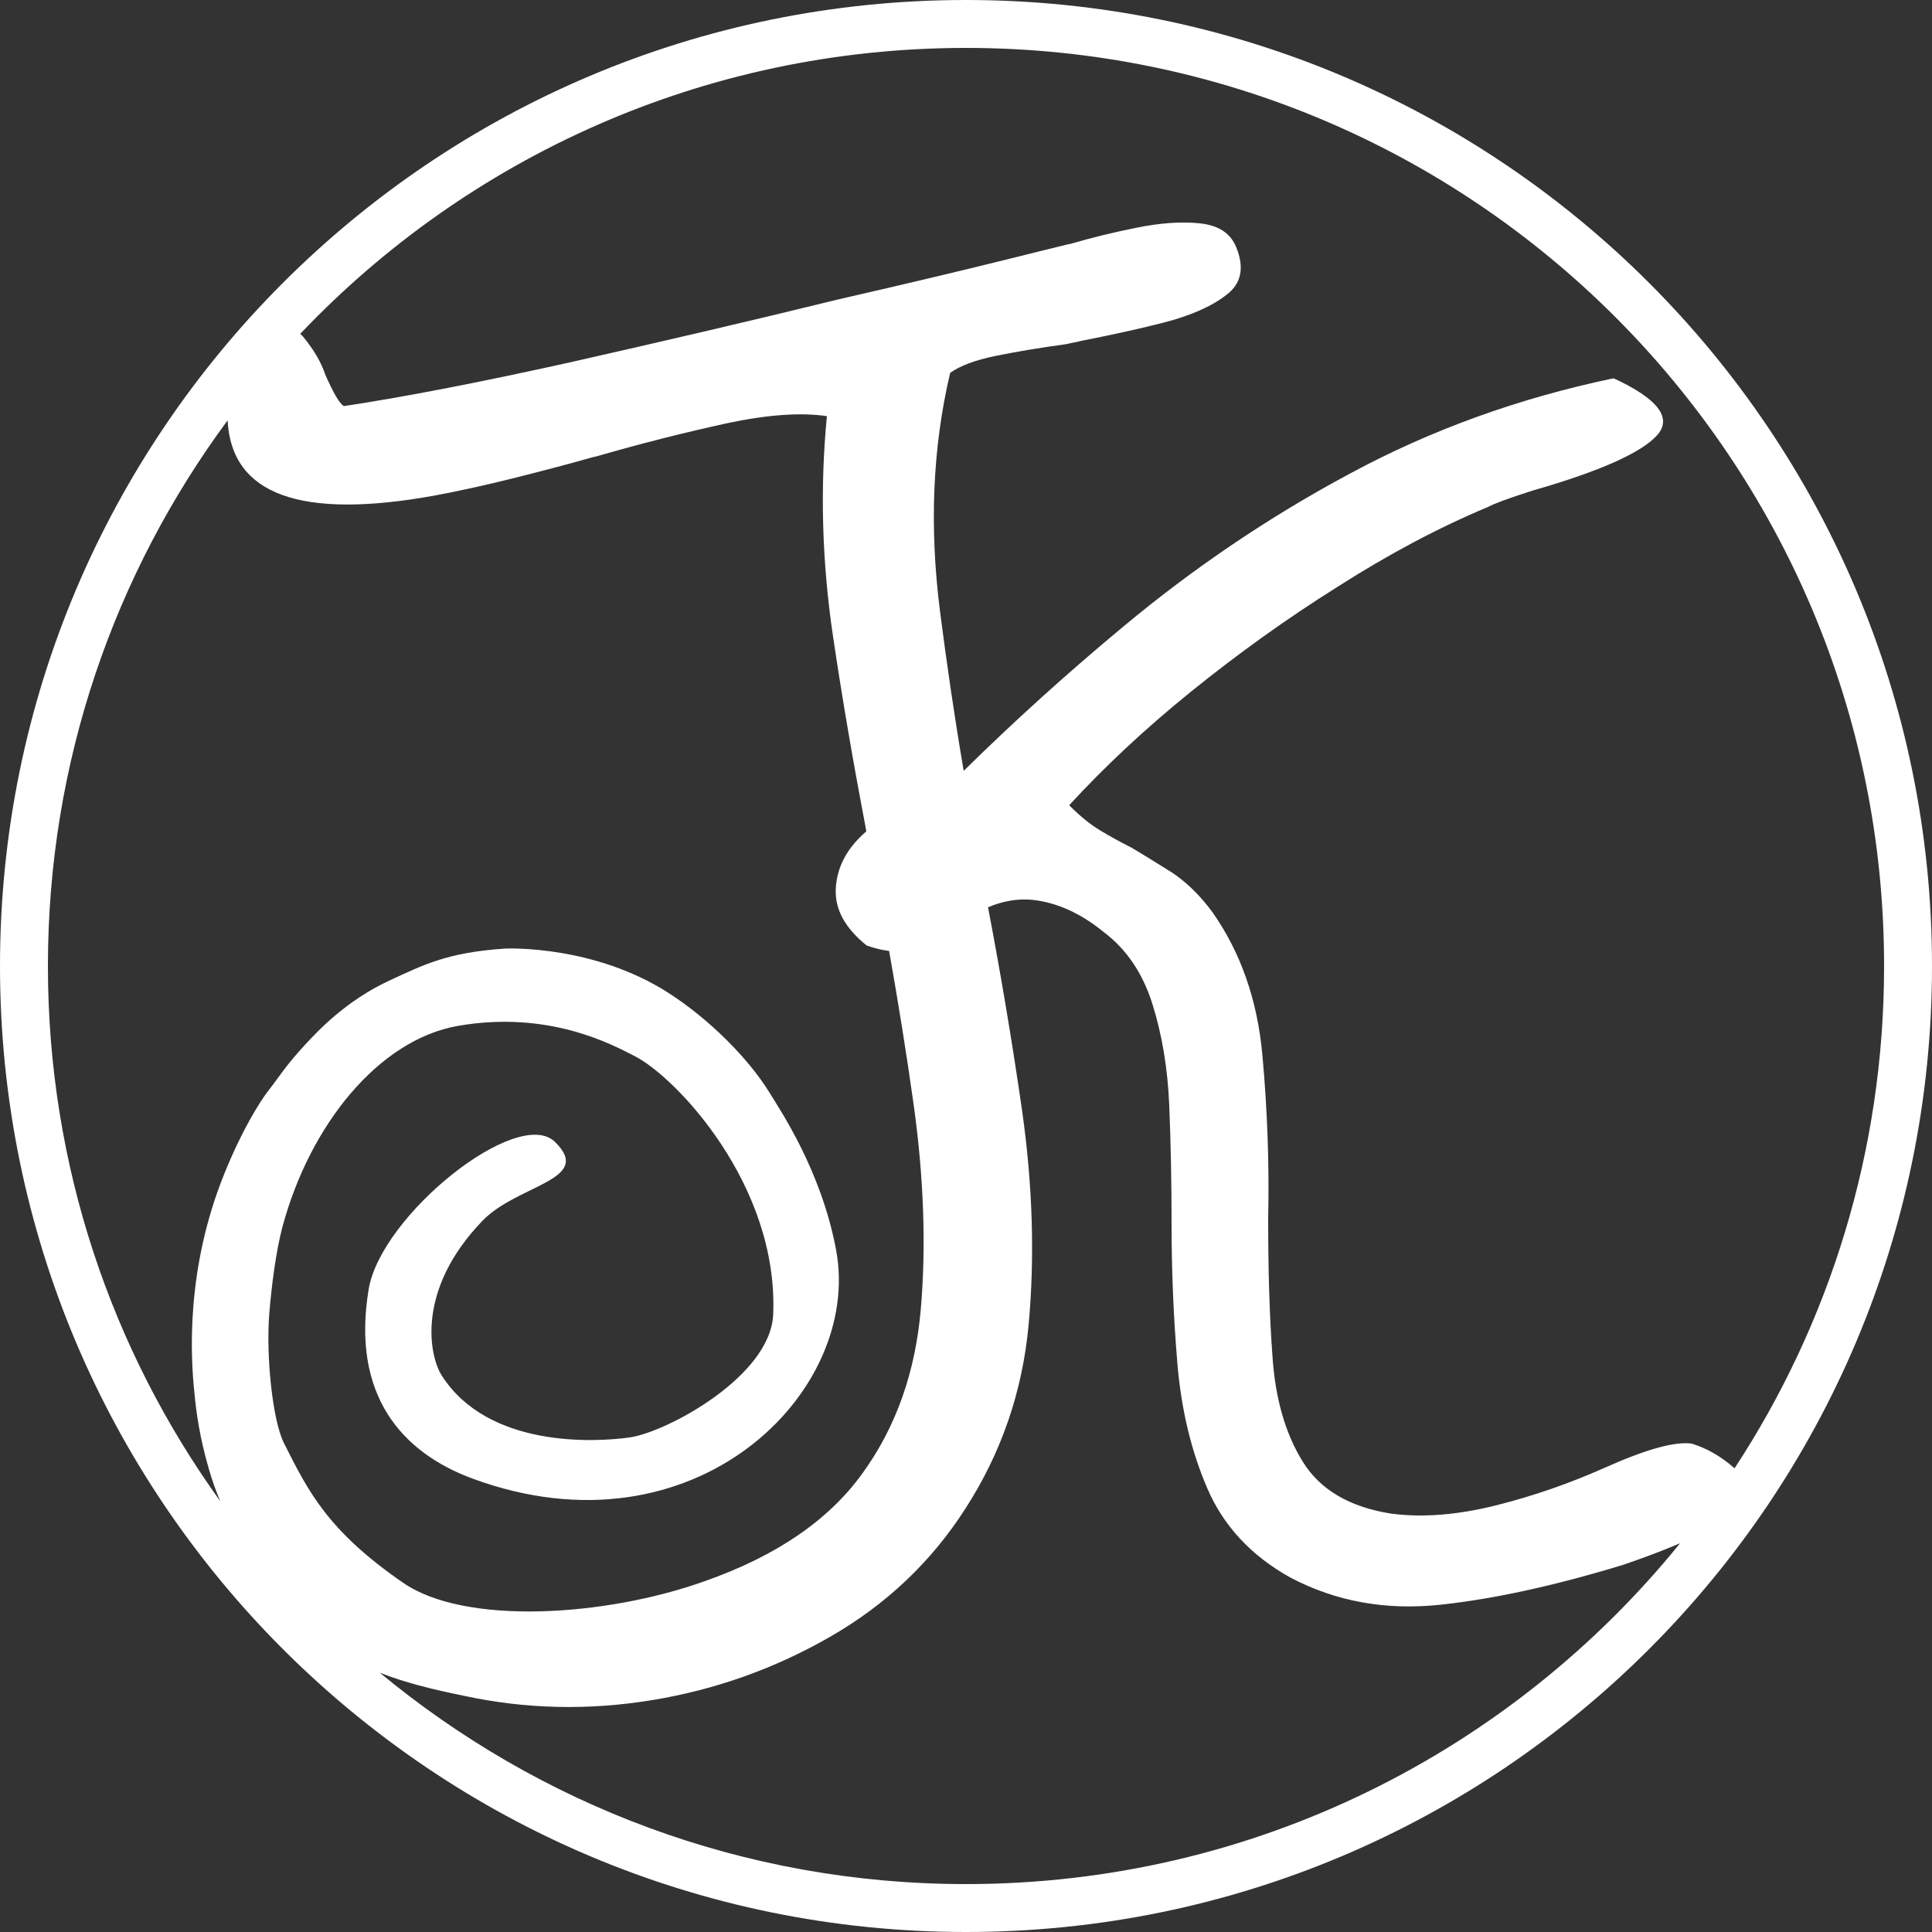<?xml version="1.0" encoding="utf-8"?>
<!-- Generator: Adobe Illustrator 26.0.3, SVG Export Plug-In . SVG Version: 6.00 Build 0)  -->
<svg version="1.1" id="Layer_1" xmlns="http://www.w3.org/2000/svg" xmlns:xlink="http://www.w3.org/1999/xlink" x="0px" y="0px"
	 viewBox="0 0 500 500" style="enable-background:new 0 0 500 500;" xml:space="preserve">
<rect x="0" y="0" width="500" height="500" fill="#333333" stroke="none"/>
<style type="text/css">
	.st0{fill:#FFFFFF;}
</style>
<path class="st0" d="M250,0C111.9,0,0,111.9,0,250s111.9,250,250,250s250-111.9,250-250S388.1,0,250,0z M12.4,250
	c0-52.9,17.3-101.7,46.5-141.2c1,19.2,18.8,25.7,53.3,19.5c6.5-1.2,13.3-2.7,20.5-4.5s14.1-3.6,20.8-5.5l0.9-0.2
	c12.1-3.5,23.4-6.3,33.9-8.6c10.4-2.2,19-2.8,25.7-1.8c-1.8,18.6-1.3,37.6,1.6,57.1c2.4,16.2,5.3,33,8.6,50.3
	c-0.1,0.2-0.3,0.3-0.5,0.5c-4.7,4.2-7.1,9-7.4,14.3c-0.3,5.4,2.4,10.3,8,14.8c2,0.7,4,1.2,5.8,1.4c2.4,13.5,4.5,26.6,6.3,39.4
	c2.7,19.2,3.3,37,1.9,53.3c-1.4,16.3-6.4,30.5-15.1,42.5c-8.7,12.1-22.3,21.4-40.8,27.9c-25.7,9.2-62.1,11.5-78.1,0.4
	c-19.6-13.5-24.6-23.8-30.8-36.1c-3-5.9-4.7-22.8-3.8-33.7c0.6-7.2,1.7-15.9,3.4-22.3c7.1-26.4,24.9-48.4,45.4-52
	c23.5-4.1,39.9,4.8,45.9,7.9c10.5,5.4,37.1,33.2,35.7,66.8c-0.7,16-27.5,30.4-37.1,31.8c-9.2,1.3-36.6,2.7-48.6-15.9
	c-3.3-5-6.9-22.2,10.5-40.2c9.1-9.4,28.9-10.5,18.7-20.4c-9.6-9.3-45,18.9-48.2,38.2c-4.5,27.3,8.5,42.2,27,49
	c57.2,21,100.8-22.3,94-59.1c-3.8-20.5-14.3-36-17.3-40.9c-5.5-8.9-15.6-19-26.2-25.8c-18.9-12.1-40.8-11.5-42.3-11.4
	c-14.9,1-21,4.2-29.9,8.3C89.5,259,82.2,266.9,79.3,270c-5.4,5.8-6.9,8.5-9.8,12.2c-2.4,3.1-7,10.5-11.5,21.7
	c-9.9,24.5-8.7,47-7.7,56.4c0.5,5.5,1.4,11.7,3.7,19.7c0.8,2.8,1.8,5.7,3,8.5C28.9,349.5,12.4,301.7,12.4,250z M250,487.6
	c-57.7,0-110.5-20.6-151.7-54.7c6.6,2.6,13.6,4.3,21.9,6c15.8,3.4,32,3.8,48.5,1.1s31.9-8.2,46.3-16.5s26-19.3,34.8-33
	c9.3-14.4,14.8-30.3,16.4-47.6c1.6-17.4,1.1-35.9-1.7-55.6c-2.5-17.3-5.4-34.7-8.8-52.5c4-1.7,7.9-2.3,11.7-1.9
	c6.1,0.7,12.2,3.4,18.1,8.2c6,4.5,10.2,10.7,12.7,18.6c2.5,7.9,4,16.7,4.4,26.4c0.4,9.7,0.6,19.9,0.6,30.6c0,12.1,0.5,24.2,1.5,36.1
	c1,12,3.6,22.8,7.8,32.5s11.4,17.4,21.5,23c11.8,6.2,24.7,8.5,38.8,7c14-1.5,29.8-5,47.2-10.3c4.7-1.6,9.6-3.4,14.8-5.6
	C391.2,453.2,324.6,487.6,250,487.6z M437.8,373.6c-4.4-0.6-11.9,1.5-22.6,6.3c-8.8,3.9-18.1,7.2-28.1,9.7s-19.1,3.2-27.2,2.1
	c-10.7-1.7-18.3-6.2-22.8-13.5s-7.1-16.4-7.8-27.4c-0.8-10.9-1.1-22.7-1.1-35.4c0.3-14.1-0.2-28.2-1.5-42.4s-5.6-26.5-12.9-36.9
	c-3.3-4.5-6.9-7.9-10.5-10.3c-3.7-2.3-7.2-4.5-10.6-6.5c-2.8-1.4-5.5-2.9-8-4.4s-5.2-3.7-8-6.5c9-9.8,19.4-19.6,31.4-29.3
	c12-9.7,24.6-18.8,38-27.2c13.3-8.5,26.3-15.4,39-20.7c1.4-0.8,5.2-2.2,11.4-4.2c17.5-5,28.2-9.8,32.3-14.3
	c4.1-4.5,0.3-9.5-11.2-14.8c-24.4,5.1-47.2,13.3-68.3,24.7c-21.1,11.3-40.5,24.5-58.4,39.4c-14.7,12.2-28.5,24.7-41.5,37.5
	c-2.4-14.1-4.4-27.8-6.1-41.1c-2.8-21.8-2-42.4,2.6-61.9c2.5-1.8,6.4-3.3,11.8-4.4c5.4-1.1,11.4-2.1,18-3c0.6-0.1,1.1-0.2,1.4-0.3
	c0.7-0.1,1.6-0.3,2.8-0.6c7.1-1.4,14.2-2.9,21.2-4.7s12.5-4.2,16.3-7.2c3.9-2.9,4.7-7.1,2.5-12.4c-1.5-3.6-4.6-5.6-9.4-6.1
	s-10.2-0.1-16.2,1.1c-6,1.2-11.8,2.6-17.2,4.2c-0.6,0.1-1.1,0.2-1.4,0.3c-1.3,0.3-6.9,1.7-17,4.2c-10.1,2.5-23.9,5.8-41.4,9.8
	c-23.6,5.8-46.9,11.2-69.9,16.4c-23,5.1-42.5,8.9-58.4,11.3c-1.2-0.7-2.7-3.4-4.8-8.1c-1.1-3.3-3-6.5-5.7-9.8
	c-0.2-0.3-0.5-0.5-0.8-0.8c43.3-45.6,104.5-74,172.3-74c131.2,0,237.6,106.4,237.6,237.6c0,48-14.2,92.6-38.7,130
	C445.2,376.7,441.4,374.7,437.8,373.6z"/>
</svg>
